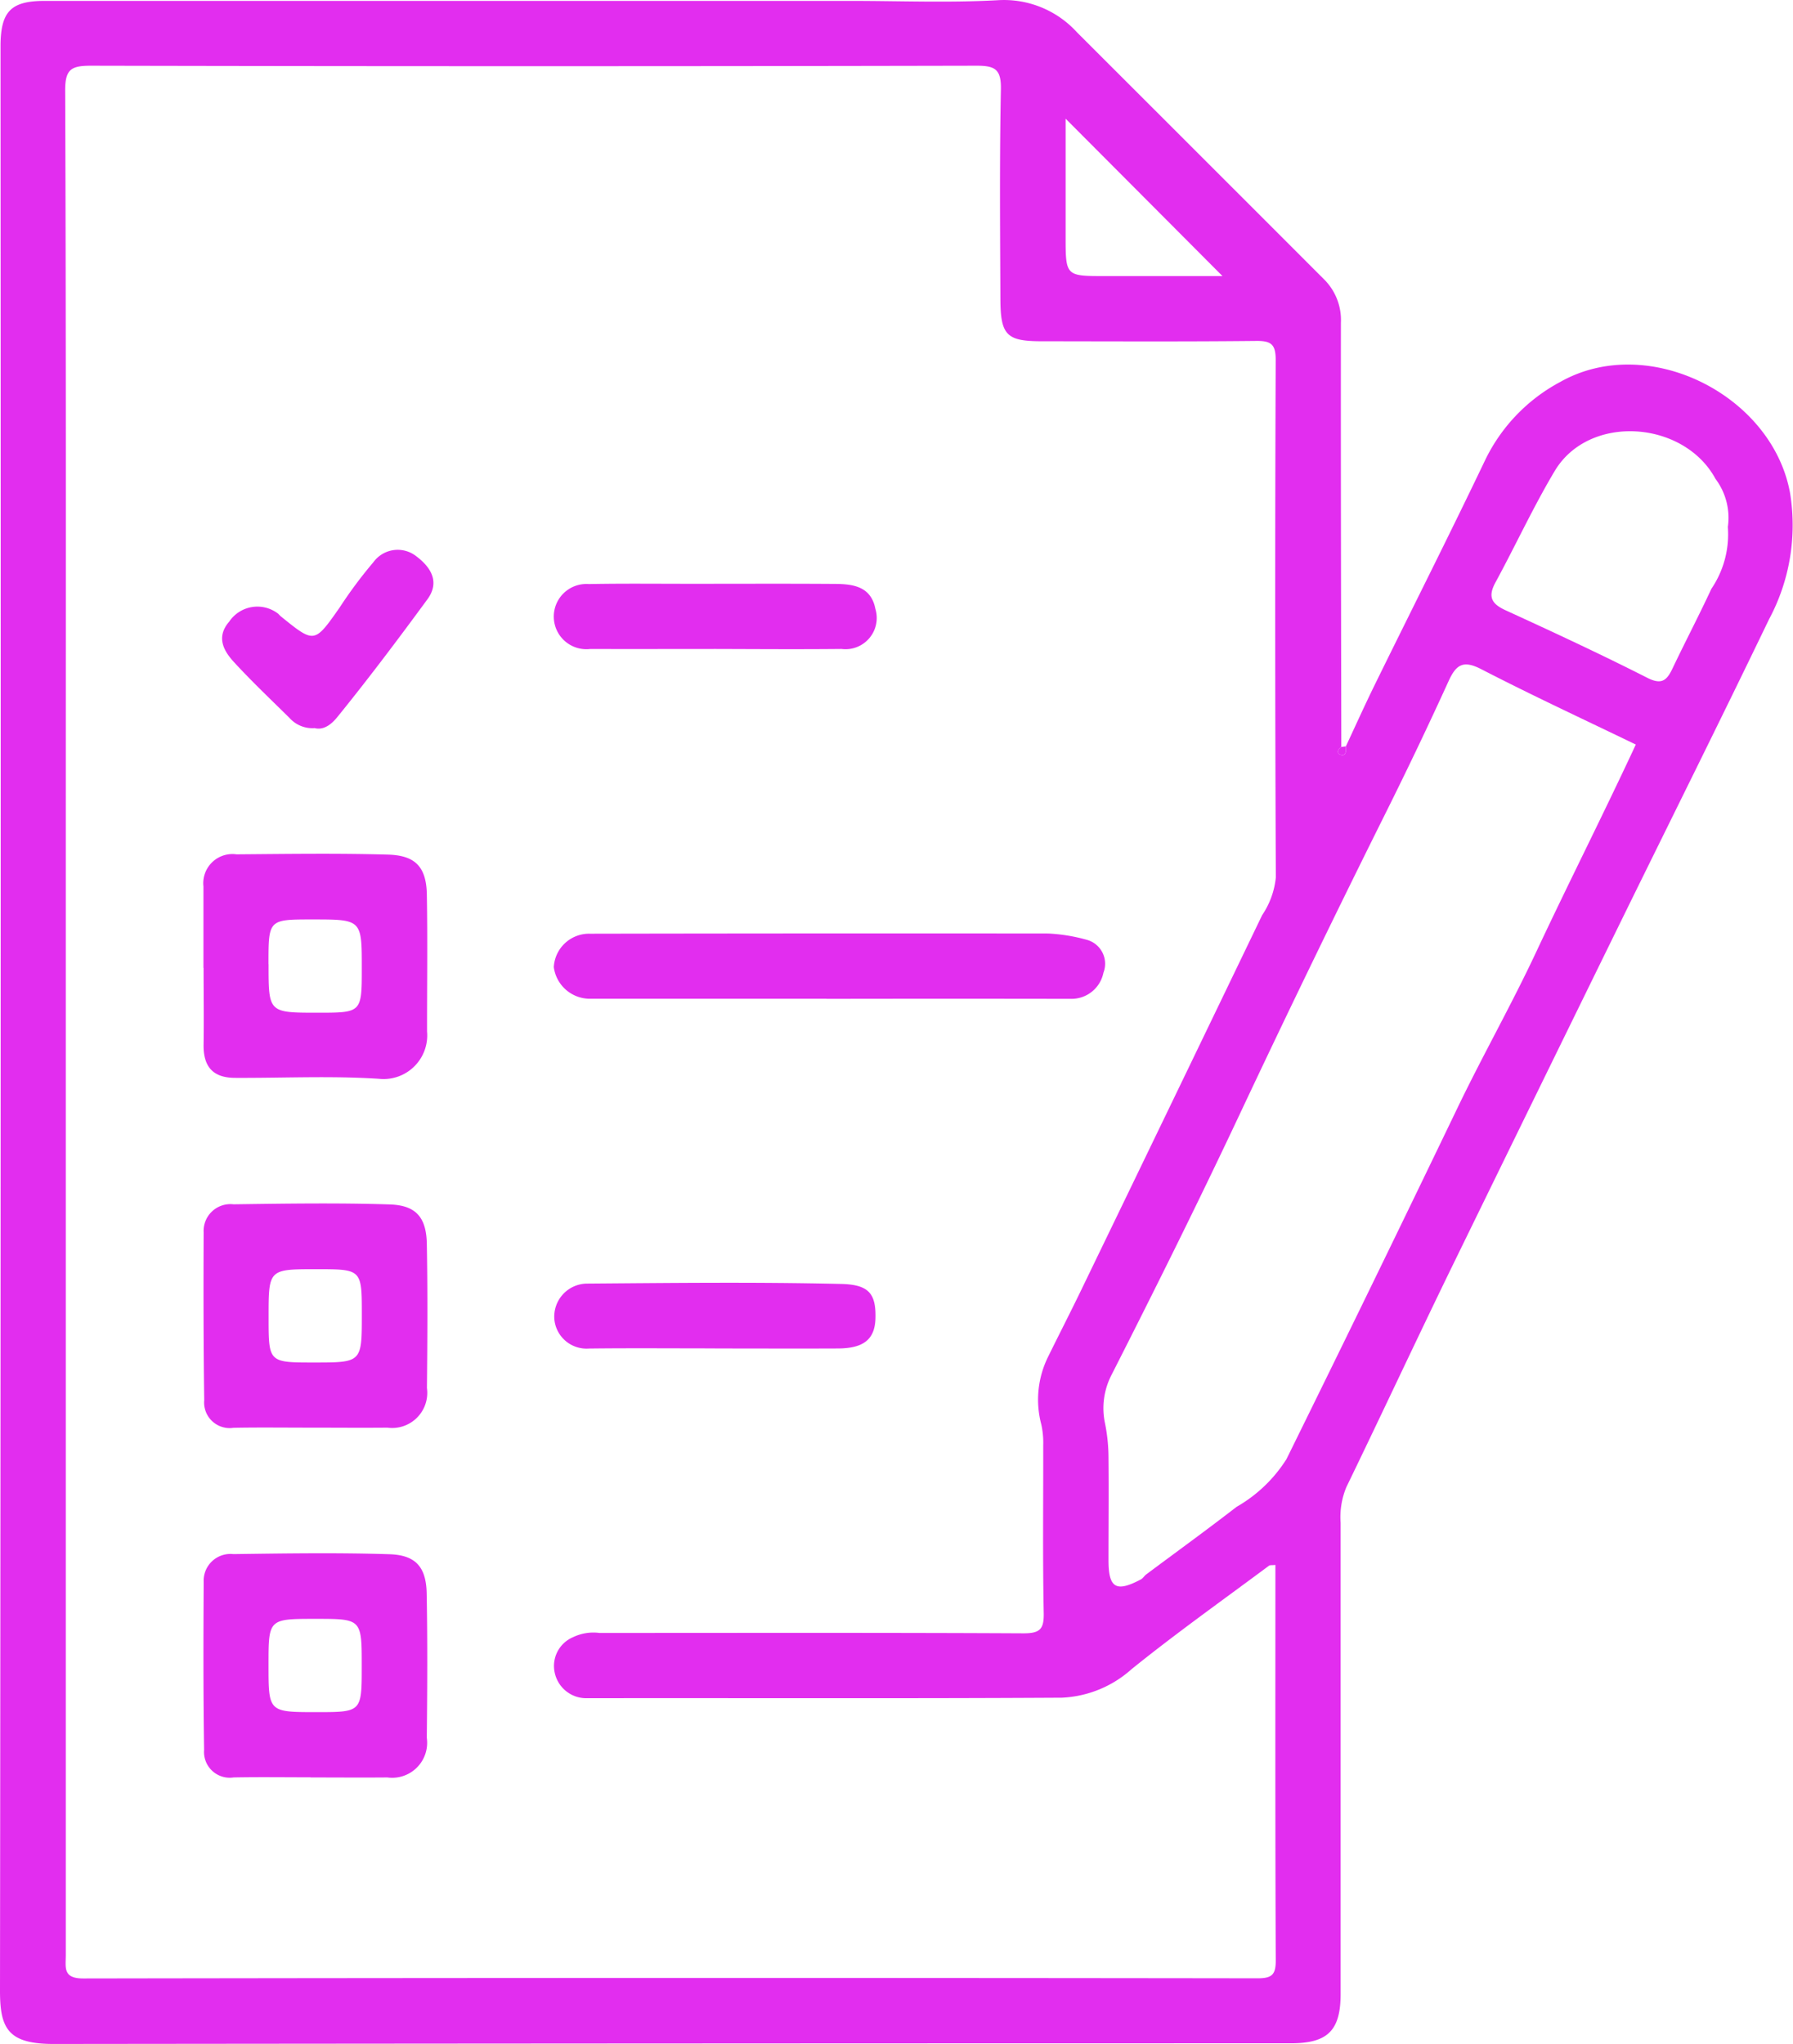<svg xmlns="http://www.w3.org/2000/svg" xmlns:xlink="http://www.w3.org/1999/xlink" width="90" height="102.559" viewBox="0 0 90 102.559">
  <defs>
    <clipPath id="clip-path">
      <rect id="Rectangle_75" data-name="Rectangle 75" width="90" height="102.559" transform="translate(0 0)" fill="#e22def"/>
    </clipPath>
  </defs>
  <g id="Group_79" data-name="Group 79" clip-path="url(#clip-path)">
    <path id="Path_346" data-name="Path 346" d="M67.555,37.453c.477-1.019.939-2.047,1.434-3.056,1.859-3.787,3.763-7.551,5.581-11.356a8.766,8.766,0,0,1,3.753-3.879c4.392-2.48,10.629.648,11.528,5.569a10,10,0,0,1-1.057,6.35c-2.45,5.088-4.974,10.14-7.461,15.21q-4.3,8.768-8.585,17.546c-1.742,3.584-3.428,7.2-5.166,10.782a3.919,3.919,0,0,0-.289,1.8q0,11.814,0,23.626c0,1.845-.648,2.484-2.5,2.484q-31.052,0-62.1.033C.4,102.566,0,101.78,0,99.906Q.054,51.486.026,3.065c0-.273,0-.546,0-.819C.046.563.563.045,2.244.045q20.234,0,40.468,0c2.455,0,4.917.1,7.366-.034a4.954,4.954,0,0,1,3.98,1.609q6.209,6.2,12.407,12.4a2.88,2.88,0,0,1,.842,2.18c-.009,7.094.009,14.189.02,21.283-.222.143-.23.359.01.4.267.043.213-.246.219-.429M64.018,78.525c-.18.02-.272,0-.322.04-2.31,1.719-4.662,3.387-6.9,5.194A5.615,5.615,0,0,1,53.3,85.187c-7.953.047-15.907.014-23.86.026a1.617,1.617,0,0,1-1.589-1.25,1.567,1.567,0,0,1,.9-1.806,2.355,2.355,0,0,1,1.336-.219c7.1,0,14.191-.017,21.286.019.822,0,1.033-.2,1.017-1.017-.056-2.805-.019-5.614-.025-8.42a4.263,4.263,0,0,0-.094-1.033,4.856,4.856,0,0,1,.359-3.448c.534-1.086,1.087-2.163,1.615-3.253q4.563-9.427,9.108-18.864a4.116,4.116,0,0,0,.688-1.894q-.06-12.982-.007-25.965c0-.785-.227-.964-.979-.955-3.586.038-7.173.019-10.76.016-1.763,0-2.074-.3-2.08-2.112C50.2,11.5,50.17,7.993,50.24,4.486c.019-1.009-.285-1.19-1.229-1.188q-22.221.047-44.444,0c-.98,0-1.3.163-1.295,1.243.046,12.241.03,24.483.03,36.725q0,28.42,0,56.842c0,.614-.155,1.169.876,1.167q29.474-.047,58.948-.008c.713,0,.914-.173.911-.9-.03-6.588-.018-13.177-.018-19.837M82.111,37.361c-2.6-1.257-5.206-2.465-7.756-3.781-.9-.464-1.26-.243-1.641.593q-1.521,3.336-3.159,6.619-3.775,7.572-7.378,15.226c-2.053,4.358-4.2,8.674-6.382,12.969a3.64,3.64,0,0,0-.326,2.447,8.834,8.834,0,0,1,.173,1.711c.019,1.715,0,3.429,0,5.145,0,1.4.38,1.624,1.631.958.1-.053.162-.17.253-.239,1.517-1.133,3.051-2.242,4.548-3.4a7.168,7.168,0,0,0,2.5-2.392q4.367-8.856,8.647-17.754c1.246-2.575,2.664-5.083,3.875-7.666,1.62-3.456,3.347-6.859,5.014-10.436m4.619-10.916a3.248,3.248,0,0,0-.62-2.417c-1.589-2.936-6.347-3.282-8.071-.392-1.08,1.809-1.963,3.734-2.972,5.587-.39.717-.205,1.075.508,1.4,2.388,1.094,4.771,2.2,7.114,3.389.741.376.99.108,1.272-.486.634-1.333,1.322-2.641,1.943-3.98a4.873,4.873,0,0,0,.827-3.1M53.489,5.946v5.907c0,2,0,2,1.974,2h5.9l-7.876-7.9" transform="translate(0 0)" fill="#e22def"/>
    <path id="Path_347" data-name="Path 347" d="M72.74,40.344c-.006.183.048.472-.219.429-.24-.038-.232-.255-.009-.4q.113-.018.228-.031" transform="translate(-5.186 -2.892)" fill="#e22def"/>
    <path id="Path_348" data-name="Path 348" d="M16.368,76.3c-1.285,0-2.571-.017-3.856.007a1.283,1.283,0,0,1-1.472-1.39C11,72.109,11,69.3,11.011,66.5a1.345,1.345,0,0,1,1.5-1.407c2.609-.035,5.222-.077,7.829.006,1.254.04,1.847.57,1.873,1.967.045,2.415.03,4.831.006,7.245a1.763,1.763,0,0,1-1.99,1.989c-1.286.012-2.571,0-3.857,0V76.3m.171-3.269c2.408,0,2.408,0,2.408-2.4,0-2.282,0-2.282-2.291-2.282-2.389,0-2.389,0-2.389,2.4,0,2.282,0,2.282,2.272,2.282" transform="translate(-0.789 -4.663)" fill="#e22def"/>
    <path id="Path_349" data-name="Path 349" d="M16.374,95.2c-1.286,0-2.572-.018-3.858.006a1.291,1.291,0,0,1-1.483-1.386c-.043-2.8-.037-5.61-.021-8.415A1.344,1.344,0,0,1,12.5,84c2.61-.035,5.223-.077,7.83.006,1.257.04,1.85.572,1.875,1.966.045,2.414.031,4.831.006,7.246a1.756,1.756,0,0,1-1.984,1.989c-1.286.011-2.571,0-3.857,0Zm.254-7.951c-2.362,0-2.362,0-2.362,2.309,0,2.371,0,2.371,2.415,2.371,2.264,0,2.264,0,2.264-2.309,0-2.371,0-2.371-2.318-2.371" transform="translate(-0.788 -6.018)" fill="#e22def"/>
    <path id="Path_350" data-name="Path 350" d="M11,51.873q0-2.043,0-4.085a1.464,1.464,0,0,1,1.661-1.611c2.53-.02,5.059-.057,7.587.013,1.3.036,1.938.532,1.965,1.991.041,2.295.008,4.591.011,6.886a2.19,2.19,0,0,1-2.415,2.373c-2.4-.155-4.823-.035-7.234-.047-1.1-.006-1.584-.561-1.568-1.669.019-1.284,0-2.568,0-3.852H11m3.268-.186c0,2.438,0,2.438,2.465,2.438,2.215,0,2.215,0,2.215-2.241,0-2.439,0-2.439-2.484-2.439-2.2,0-2.2,0-2.2,2.242" transform="translate(-0.788 -3.308)" fill="#e22def"/>
    <path id="Path_351" data-name="Path 351" d="M43.628,53.731q-5.9,0-11.8,0a1.826,1.826,0,0,1-1.883-1.586,1.772,1.772,0,0,1,1.814-1.676q11.5-.022,23.007-.01a8.672,8.672,0,0,1,1.907.309,1.245,1.245,0,0,1,.861,1.658,1.635,1.635,0,0,1-1.649,1.311q-6.132-.011-12.263,0" transform="translate(-2.147 -3.617)" fill="#e22def"/>
    <path id="Path_352" data-name="Path 352" d="M38.023,72.63c-2.1,0-4.205-.017-6.308.007a1.622,1.622,0,0,1-1.742-1.466,1.66,1.66,0,0,1,1.664-1.793c4.243-.032,8.489-.082,12.731.018,1.391.032,1.758.485,1.722,1.738-.031,1.045-.6,1.493-1.875,1.5-2.064.009-4.127,0-6.191,0Z" transform="translate(-2.147 -4.97)" fill="#e22def"/>
    <path id="Path_353" data-name="Path 353" d="M37.964,34.826c-2.063,0-4.125.006-6.189,0a1.637,1.637,0,1,1-.072-3.258c1.712-.032,3.425-.013,5.137-.013,2.414,0,4.827-.011,7.24.006.906.006,1.789.137,2.006,1.248a1.569,1.569,0,0,1-1.7,2.016c-2.141.021-4.281.006-6.422,0" transform="translate(-2.147 -2.261)" fill="#e22def"/>
    <path id="Path_354" data-name="Path 354" d="M16.637,38.666a1.536,1.536,0,0,1-1.24-.506c-.939-.928-1.9-1.836-2.794-2.809-.529-.577-.9-1.262-.238-2.027A1.705,1.705,0,0,1,14.79,32.9c.063.043.109.11.169.159,1.688,1.366,1.682,1.362,2.944-.435a22.5,22.5,0,0,1,1.7-2.283,1.509,1.509,0,0,1,2.152-.3c.717.54,1.207,1.279.56,2.161-1.463,1.994-2.951,3.972-4.508,5.892-.213.263-.629.716-1.17.567" transform="translate(-0.861 -2.13)" fill="#e22def"/>
  </g>
</svg>
